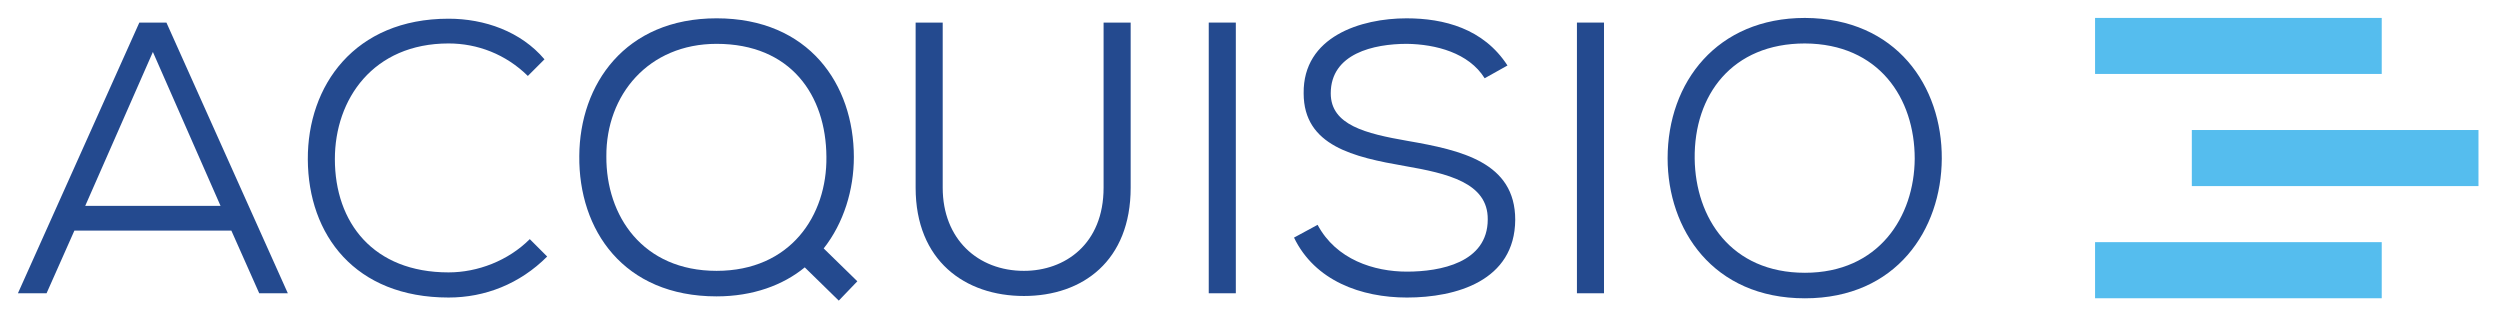 <?xml version="1.0" encoding="UTF-8" standalone="no"?>
<svg
   xmlns:dc="http://purl.org/dc/elements/1.1/"
   xmlns:cc="http://creativecommons.org/ns#"
   xmlns:rdf="http://www.w3.org/1999/02/22-rdf-syntax-ns#"
   xmlns:svg="http://www.w3.org/2000/svg"
   xmlns="http://www.w3.org/2000/svg"
   viewBox="0 0 348.75 45"
   height="45"
   width="348.75"
   xml:space="preserve"
   version="1.1"
   id="svg2"><defs
     id="defs6" /><g
     transform="matrix(1.25,0,0,-1.25,0,45)"
     id="g10"><g
       transform="scale(0.1,0.1)"
       id="g12"><path
         id="path14"
         style="fill:#244a8f;fill-opacity:1;fill-rule:nonzero;stroke:none"
         d="m 95.098,130.234 151.039,0 -75.516,171.77 -75.523,-171.77 z m 163.121,-27.617 -175.211,0 -31.051,-69.914 -31.957,0 135.508,302.113 30.219,0 135.5,-302.113 -31.918,0 -31.09,69.914" /><path
         id="path16"
         style="fill:#244a8f;fill-opacity:1;fill-rule:nonzero;stroke:none"
         d="M 610.645,73.707 C 580.023,43.066 541.188,27.953 500.605,27.953 c -104.429,0 -156.66,69.922 -157.082,154.074 -0.437,82.426 52.2,157.098 157.082,157.098 40.161,0 80.7,-14.238 107.04,-45.32 l -18.567,-18.563 c -24.582,24.172 -56.113,36.262 -88.473,36.262 -84.14,0 -126.89,-62.149 -126.89,-129.047 0,-70.773 42.75,-126.449 126.89,-126.449 32.36,0 66.461,12.938 90.629,37.117 l 19.411,-19.418" /><path
         id="path18"
         style="fill:#244a8f;fill-opacity:1;fill-rule:nonzero;stroke:none"
         d="m 676.699,185.48 c -0.437,-66.46 40.571,-127.742 123.02,-127.742 82.422,0 123.41,61.711 122.551,127.313 -0.418,68.617 -39.692,126.027 -122.551,126.027 -75.989,0 -123.457,-56.98 -123.02,-125.598 m 276.211,-0.863 c 0,-36.25 -11.211,-73.367 -33.672,-101.859 L 956.797,46.09 936.07,24.508 898.109,61.617 C 873.93,41.77 840.258,29.246 799.719,29.246 c -104.031,0 -154.078,74.231 -153.231,156.66 0.422,79.852 50.93,153.653 153.231,153.653 103.129,0 153.191,-73.801 153.191,-154.942" /><path
         id="path20"
         style="fill:#244a8f;fill-opacity:1;fill-rule:nonzero;stroke:none"
         d="m 1261.82,334.809 0,-184.289 c 0,-81.571 -53.53,-120.84 -119.12,-120.84 -65.62,0 -120.86,39.27 -120.86,120.84 l 0,184.289 30.22,0 0,-184.289 c 0,-57.391 39.27,-92.79 90.64,-92.79 45.75,0 88.9,29.789 88.9,92.79 l 0,184.289 30.22,0" /><path
         id="path22"
         style="fill:#244a8f;fill-opacity:1;fill-rule:nonzero;stroke:none"
         d="m 1348.96,32.711 30.219,0 0,302.098 -30.219,0 0,-302.098 z" /><path
         id="path24"
         style="fill:#244a8f;fill-opacity:1;fill-rule:nonzero;stroke:none"
         d="m 1656.88,272.668 c -17.69,28.48 -54.79,37.969 -86.74,38.406 -37.11,0 -85.03,-10.789 -85.03,-55.25 0,-35.39 38.84,-44.879 85.89,-53.082 59.54,-10.355 119.99,-23.738 119.99,-88.035 -0.44,-68.191 -66.05,-86.754 -120.85,-86.754 -50.92,0 -102.72,18.562 -126.02,66.891 l 26.32,14.254 c 20.71,-38.844 63.01,-52.235 99.7,-52.235 37.11,0 90.18,9.934 90.18,58.274 0.44,41 -45.32,51.355 -92.35,59.558 -56.95,9.918 -113.09,22.438 -113.09,81.129 -0.84,63.446 63.9,83.731 114.82,83.731 41.42,0 85.88,-11.219 112.64,-52.649 l -25.46,-14.238" /><path
         id="path26"
         style="fill:#244a8f;fill-opacity:1;fill-rule:nonzero;stroke:none"
         d="m 1759.86,32.711 30.211,0 0,302.098 -30.211,0 0,-302.098 z" /><path
         id="path28"
         style="fill:#244a8f;fill-opacity:1;fill-rule:nonzero;stroke:none"
         d="m 2014.27,55.582 c 82.42,0 122.14,62.578 122.55,127.309 0,67.757 -40.13,128.179 -122.55,128.609 -81.14,0 -123.88,-57.398 -123.01,-128.609 0.86,-66.039 40.57,-127.309 123.01,-127.309 m 152.76,127.309 C 2166.6,103.91 2116.54,27.09 2014.27,27.09 c -102.71,0 -153.22,76.82 -153.22,156.23 0,85.02 55.25,156.66 153.22,156.66 102.27,-0.429 153.19,-76.382 152.76,-157.089" /><path
         id="path30"
         style="fill:#55bdee;fill-opacity:1;fill-rule:nonzero;stroke:none"
         d="m 2338.09,27.156 319.922,0 0,62.605 -319.922,0 0,-62.605 z" /><path
         id="path32"
         style="fill:#55bdee;fill-opacity:1;fill-rule:nonzero;stroke:none"
         d="m 2446.07,152.328 319.91,0 0,62.574 -319.91,0 0,-62.574 z" /><path
         id="path34"
         style="fill:#55bdee;fill-opacity:1;fill-rule:nonzero;stroke:none"
         d="m 2338.09,277.477 319.922,0 0,62.523 -319.922,0 0,-62.523 z" /></g></g></svg>